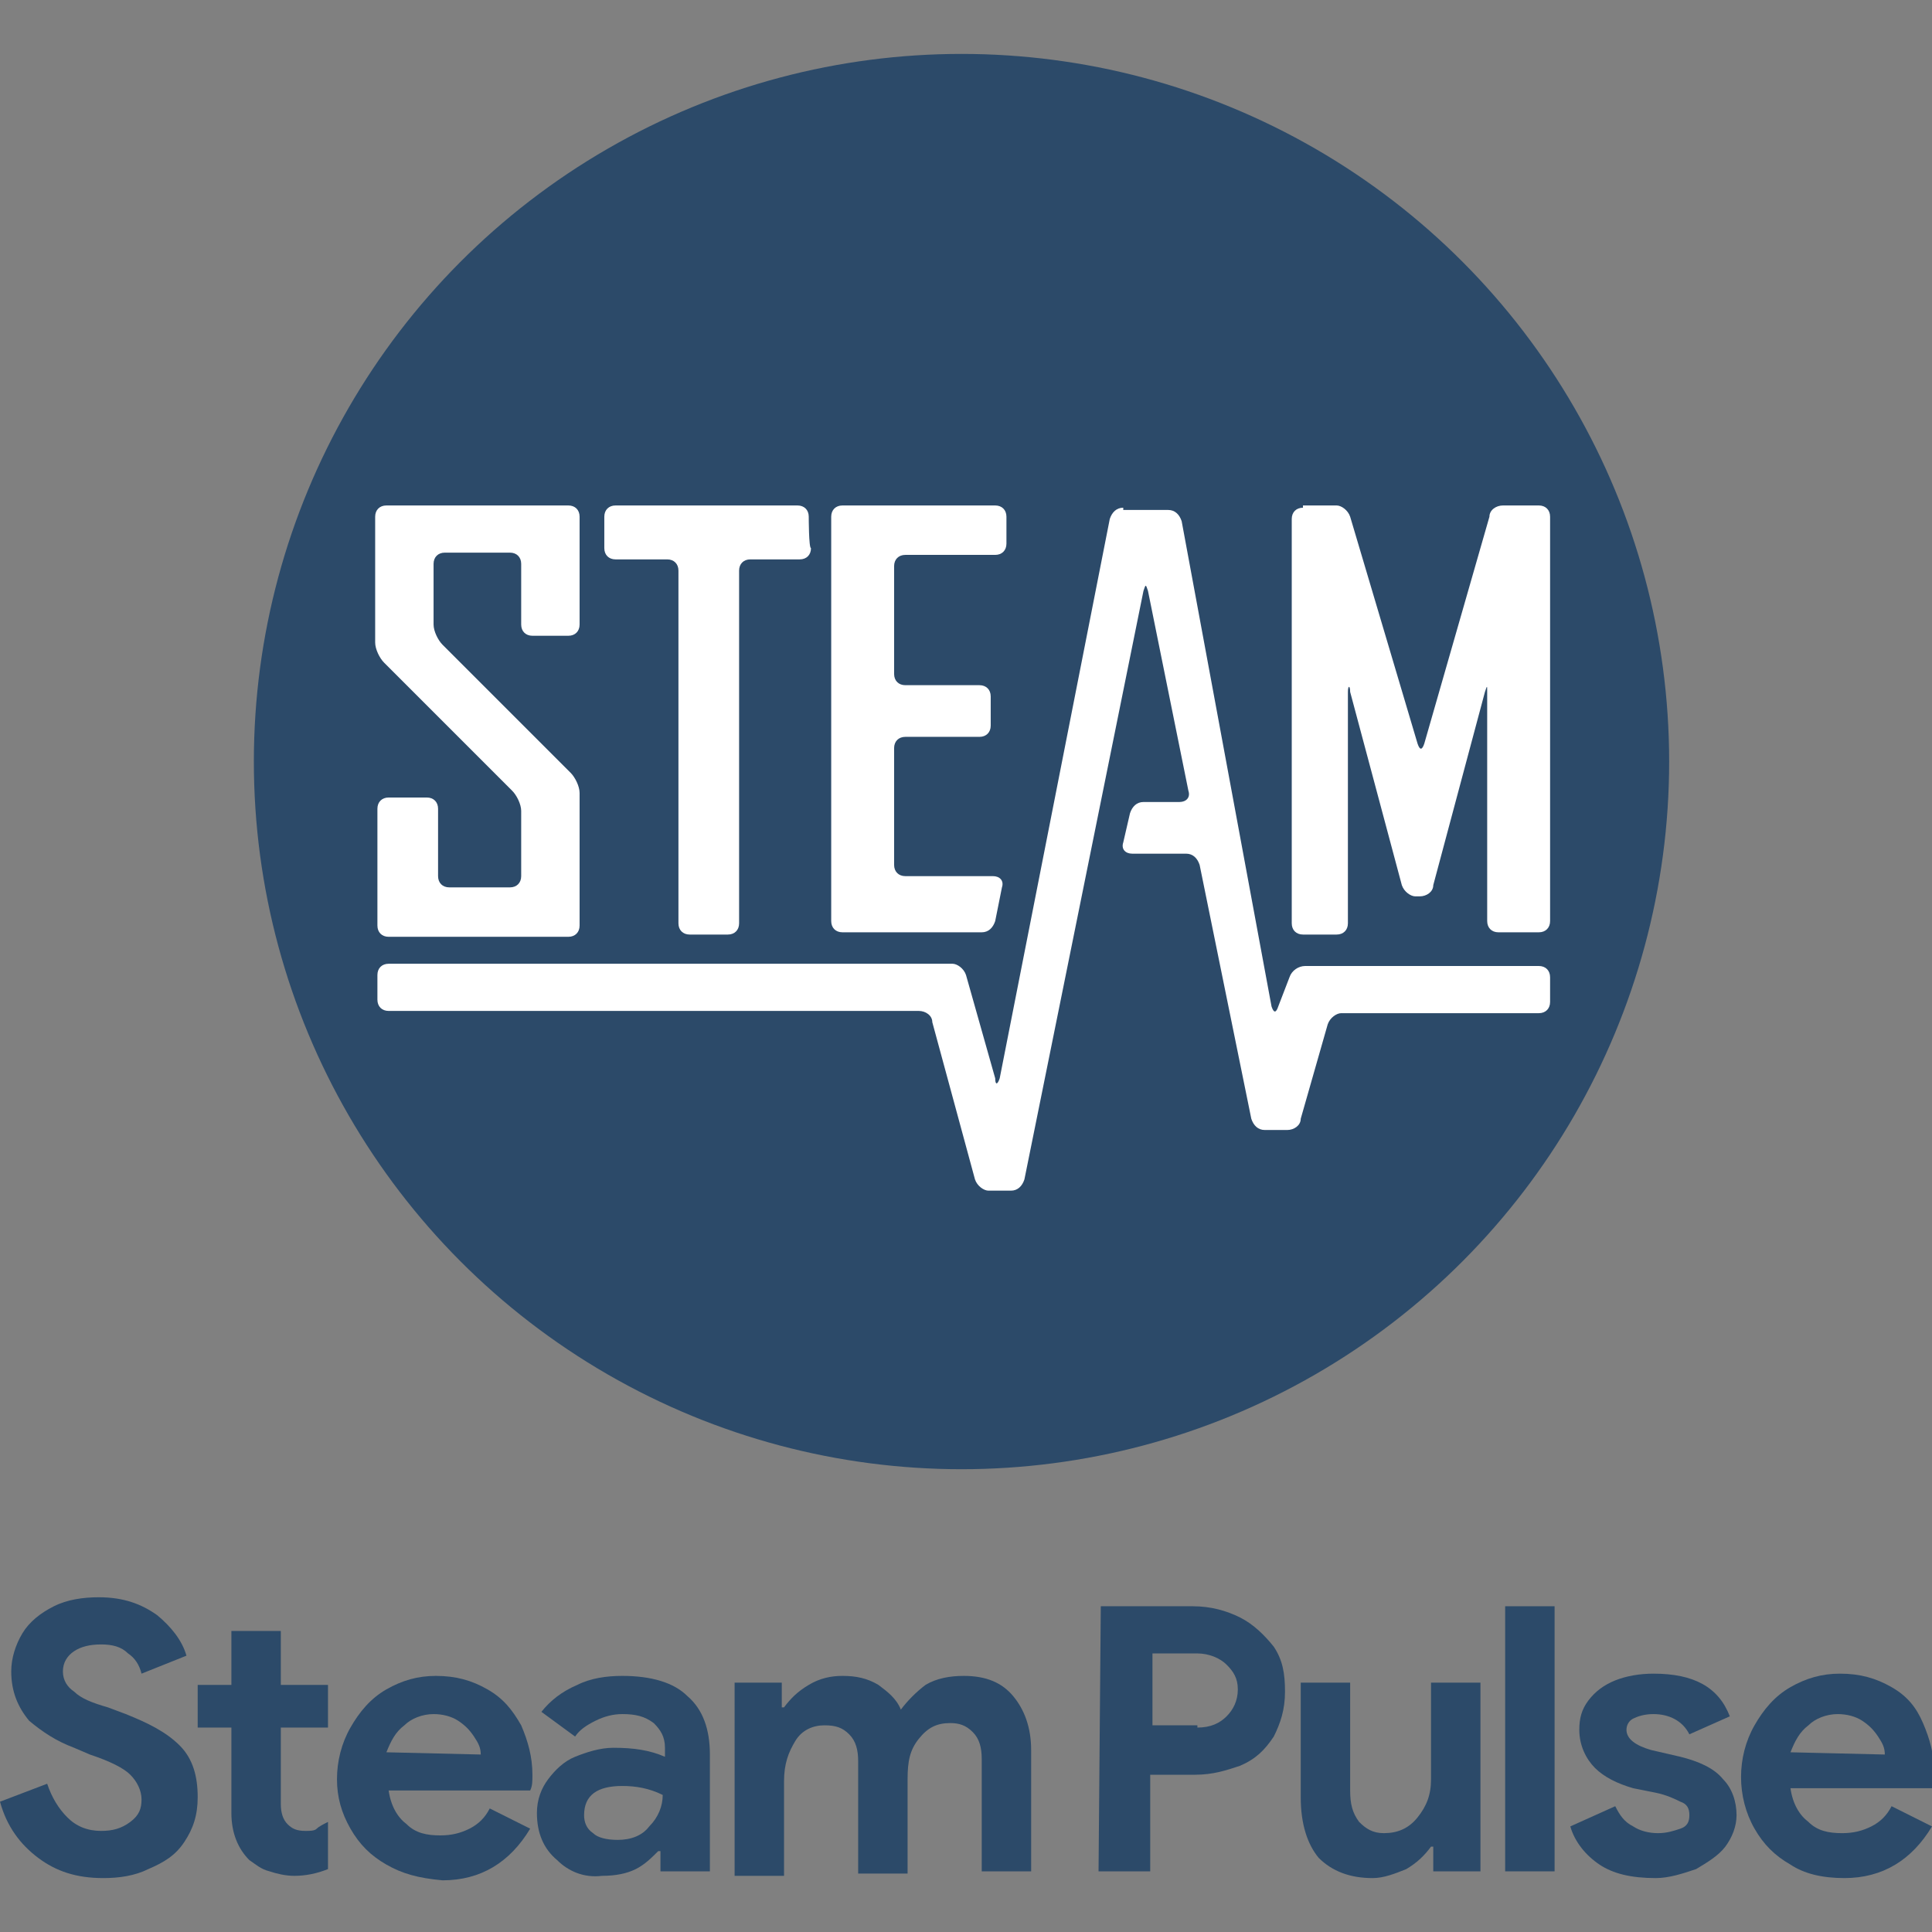 <?xml version="1.0" encoding="utf-8"?>
<!-- Generator: Adobe Illustrator 27.8.1, SVG Export Plug-In . SVG Version: 6.00 Build 0)  -->
<svg version="1.1" id="Layer_1" xmlns="http://www.w3.org/2000/svg" xmlns:xlink="http://www.w3.org/1999/xlink" x="0px" y="0px"
	 width="86px" height="86px" viewBox="0 0 86 86" style="enable-background:new 0 0 86 86;" xml:space="preserve">
<rect x="0" y="0" width="86" height="86" fill="#808080" stroke="none"/>
<style type="text/css">
	.st0{fill:#2C4A69;}
	.st1{fill:#FFFFFF;}
</style>
<path class="st0" d="M1.7,82.7c-0.8-0.6-1.4-1.4-1.7-2.5l2.1-0.8c0.2,0.6,0.5,1.1,0.9,1.5s0.9,0.6,1.5,0.6c0.5,0,0.9-0.1,1.3-0.4
	c0.4-0.3,0.5-0.6,0.5-1c0-0.4-0.2-0.8-0.5-1.1c-0.3-0.3-0.9-0.6-1.8-0.9l-0.7-0.3c-0.8-0.3-1.4-0.7-2-1.2c-0.5-0.6-0.8-1.3-0.8-2.2
	c0-0.6,0.2-1.2,0.5-1.7c0.3-0.5,0.8-0.9,1.4-1.2c0.6-0.3,1.3-0.4,2-0.4c1.1,0,1.9,0.3,2.6,0.8c0.6,0.5,1.1,1.1,1.3,1.8l-2,0.8
	c-0.1-0.4-0.3-0.7-0.6-0.9c-0.3-0.3-0.7-0.4-1.2-0.4s-0.9,0.1-1.2,0.3c-0.3,0.2-0.5,0.5-0.5,0.9s0.2,0.7,0.5,0.9
	c0.3,0.3,0.8,0.5,1.5,0.7l0.8,0.3c1,0.4,1.8,0.8,2.4,1.4s0.8,1.4,0.8,2.3c0,0.8-0.2,1.4-0.6,2c-0.4,0.6-0.9,0.9-1.6,1.2
	c-0.6,0.3-1.3,0.4-2,0.4C3.4,83.6,2.5,83.3,1.7,82.7z"/>
<path class="st0" d="M12,83.3c-0.4-0.1-0.6-0.3-0.9-0.5c-0.5-0.5-0.8-1.2-0.8-2.1v-3.8H8.8V75h1.5v-2.4h2.2V75h2.1v1.9h-2.1v3.4
	c0,0.4,0.1,0.7,0.3,0.9c0.2,0.2,0.4,0.3,0.8,0.3c0.2,0,0.4,0,0.5-0.1c0.1-0.1,0.3-0.2,0.5-0.3v2.1c-0.5,0.2-1,0.3-1.5,0.3
	C12.7,83.5,12.3,83.4,12,83.3z"/>
<path class="st0" d="M17.2,83c-0.7-0.4-1.2-0.9-1.6-1.6S15,80,15,79.2c0-0.8,0.2-1.6,0.6-2.3c0.4-0.7,0.9-1.3,1.6-1.7
	c0.7-0.4,1.4-0.6,2.2-0.6c0.9,0,1.6,0.2,2.3,0.6c0.7,0.4,1.1,0.9,1.5,1.6c0.3,0.7,0.5,1.4,0.5,2.2c0,0.3,0,0.5-0.1,0.7h-6.3
	c0.1,0.7,0.4,1.2,0.8,1.5c0.4,0.4,0.9,0.5,1.5,0.5c0.5,0,0.9-0.1,1.3-0.3c0.4-0.2,0.7-0.5,0.9-0.9l1.8,0.9c-0.9,1.5-2.2,2.3-3.9,2.3
	C18.6,83.6,17.9,83.4,17.2,83z M21.4,78.1c0-0.3-0.1-0.5-0.3-0.8c-0.2-0.3-0.4-0.5-0.7-0.7c-0.3-0.2-0.7-0.3-1.1-0.3
	c-0.5,0-1,0.2-1.3,0.5c-0.4,0.3-0.6,0.7-0.8,1.2L21.4,78.1L21.4,78.1z"/>
<path class="st0" d="M24.8,82.8c-0.6-0.5-0.9-1.2-0.9-2.1c0-0.6,0.2-1.1,0.5-1.5c0.3-0.4,0.7-0.8,1.2-1c0.5-0.2,1.1-0.4,1.7-0.4
	c0.9,0,1.6,0.1,2.3,0.4v-0.4c0-0.5-0.2-0.8-0.5-1.1c-0.4-0.3-0.8-0.4-1.4-0.4c-0.4,0-0.8,0.1-1.2,0.3c-0.4,0.2-0.7,0.4-0.9,0.7
	l-1.5-1.1c0.4-0.5,0.9-0.9,1.6-1.2c0.6-0.3,1.3-0.4,2-0.4c1.3,0,2.3,0.3,2.9,0.9c0.7,0.6,1,1.5,1,2.6v5.2h-2.2v-0.9h-0.1
	c-0.3,0.3-0.6,0.6-1,0.8c-0.4,0.2-0.9,0.3-1.5,0.3C26,83.6,25.3,83.3,24.8,82.8z M28.9,81.3c0.4-0.4,0.6-0.9,0.6-1.4
	c-0.6-0.3-1.2-0.4-1.8-0.4c-1.1,0-1.7,0.4-1.7,1.3c0,0.3,0.1,0.6,0.4,0.8c0.2,0.2,0.6,0.3,1.1,0.3C28.1,81.9,28.6,81.7,28.9,81.3z"
	/>
<path class="st0" d="M32.7,74.9h2.1V76h0.1c0.3-0.4,0.6-0.7,1.1-1c0.5-0.3,1-0.4,1.5-0.4c0.6,0,1.1,0.1,1.6,0.4
	c0.4,0.3,0.8,0.6,1,1.1c0.3-0.4,0.7-0.8,1.1-1.1c0.5-0.3,1.1-0.4,1.7-0.4c1,0,1.7,0.3,2.2,0.9s0.8,1.4,0.8,2.4v5.4h-2.2v-5
	c0-0.5-0.1-0.9-0.4-1.2c-0.3-0.3-0.6-0.4-1-0.4c-0.6,0-1,0.2-1.4,0.7c-0.4,0.5-0.5,1-0.5,1.8v4.2h-2.2v-5c0-0.5-0.1-0.9-0.4-1.2
	c-0.3-0.3-0.6-0.4-1.1-0.4s-1,0.2-1.3,0.7c-0.3,0.5-0.5,1-0.5,1.8v4.2h-2.2C32.7,83.5,32.7,74.9,32.7,74.9z"/>
<path class="st0" d="M49,71.5h4.1c0.8,0,1.5,0.2,2.1,0.5s1.1,0.8,1.5,1.3c0.4,0.6,0.5,1.2,0.5,2c0,0.8-0.2,1.4-0.5,2
	c-0.4,0.6-0.8,1-1.5,1.3C54.6,78.8,54,79,53.2,79h-2v4.3h-2.3L49,71.5L49,71.5z M53.3,76.9c0.6,0,1-0.2,1.3-0.5s0.5-0.7,0.5-1.2
	c0-0.5-0.2-0.8-0.5-1.1s-0.8-0.5-1.3-0.5h-2v3.2H53.3z"/>
<path class="st0" d="M58.7,82.7c-0.5-0.6-0.8-1.5-0.8-2.7v-5.1h2.2v4.8c0,0.6,0.1,1,0.4,1.4c0.3,0.3,0.6,0.5,1.1,0.5
	c0.6,0,1.1-0.2,1.5-0.7c0.4-0.5,0.6-1,0.6-1.7v-4.3h2.2v8.4h-2.1v-1.1h-0.1c-0.3,0.4-0.6,0.7-1.1,1c-0.5,0.2-1,0.4-1.5,0.4
	C60.1,83.6,59.3,83.3,58.7,82.7z"/>
<path class="st0" d="M67,71.5h2.2v11.8H67V71.5z"/>
<path class="st0" d="M71.2,83c-0.6-0.4-1.1-1-1.3-1.7l2-0.9c0.2,0.4,0.4,0.7,0.8,0.9c0.3,0.2,0.7,0.3,1.1,0.3s0.7-0.1,1-0.2
	c0.3-0.1,0.4-0.3,0.4-0.6s-0.1-0.5-0.4-0.6c-0.2-0.1-0.6-0.3-1.1-0.4l-1-0.2c-0.7-0.2-1.3-0.5-1.7-0.9c-0.4-0.4-0.7-1-0.7-1.7
	c0-0.5,0.1-0.9,0.4-1.3s0.7-0.7,1.2-0.9c0.5-0.2,1.1-0.3,1.7-0.3c1.8,0,2.9,0.6,3.4,1.9l-1.8,0.8c-0.3-0.6-0.9-0.9-1.6-0.9
	c-0.4,0-0.7,0.1-0.9,0.2c-0.2,0.1-0.3,0.3-0.3,0.5c0,0.4,0.4,0.7,1.1,0.9l1.3,0.3c0.8,0.2,1.5,0.5,1.9,1c0.4,0.4,0.6,1,0.6,1.6
	c0,0.5-0.2,1-0.5,1.4s-0.8,0.7-1.3,1c-0.6,0.2-1.2,0.4-1.8,0.4C72.6,83.6,71.8,83.4,71.2,83z"/>
<path class="st0" d="M79.7,83c-0.7-0.4-1.2-0.9-1.6-1.6c-0.4-0.7-0.6-1.5-0.6-2.3c0-0.8,0.2-1.6,0.6-2.3c0.4-0.7,0.9-1.3,1.6-1.7
	c0.7-0.4,1.4-0.6,2.2-0.6c0.9,0,1.6,0.2,2.3,0.6s1.1,0.9,1.4,1.6c0.3,0.7,0.5,1.4,0.5,2.2c0,0.3,0,0.5-0.1,0.7h-6.3
	c0.1,0.7,0.4,1.2,0.8,1.5c0.4,0.4,0.9,0.5,1.5,0.5c0.5,0,0.9-0.1,1.3-0.3s0.7-0.5,0.9-0.9l1.8,0.9c-0.9,1.5-2.2,2.3-3.9,2.3
	C81.1,83.6,80.3,83.4,79.7,83z M83.9,78.1c0-0.3-0.1-0.5-0.3-0.8c-0.2-0.3-0.4-0.5-0.7-0.7c-0.3-0.2-0.7-0.3-1.1-0.3
	c-0.5,0-1,0.2-1.3,0.5c-0.4,0.3-0.6,0.7-0.8,1.2L83.9,78.1L83.9,78.1z"/>
<circle class="st0" cx="42.8" cy="33.9" r="31.5"/>
<g>
	<g>
		<path class="st1" d="M25.3,28.3c0.3,0,0.5-0.2,0.5-0.5V23c0-0.3-0.2-0.5-0.5-0.5h-8.1c-0.3,0-0.5,0.2-0.5,0.5v5.6
			c0,0.3,0.2,0.7,0.4,0.9l5.7,5.7c0.2,0.2,0.4,0.6,0.4,0.9V39c0,0.3-0.2,0.5-0.5,0.5H20c-0.3,0-0.5-0.2-0.5-0.5V36
			c0-0.3-0.2-0.5-0.5-0.5h-1.7c-0.3,0-0.5,0.2-0.5,0.5v5.2c0,0.3,0.2,0.5,0.5,0.5h8c0.3,0,0.5-0.2,0.5-0.5v-5.9
			c0-0.3-0.2-0.7-0.4-0.9l-5.7-5.7c-0.2-0.2-0.4-0.6-0.4-0.9v-2.7c0-0.3,0.2-0.5,0.5-0.5h2.9c0.3,0,0.5,0.2,0.5,0.5v2.7
			c0,0.3,0.2,0.5,0.5,0.5L25.3,28.3C25.3,28.4,25.3,28.3,25.3,28.3z"/>
	</g>
	<g>
		<path class="st1" d="M36,23c0-0.3-0.2-0.5-0.5-0.5h-8.1c-0.3,0-0.5,0.2-0.5,0.5v1.4c0,0.3,0.2,0.5,0.5,0.5h2.3
			c0.3,0,0.5,0.2,0.5,0.5v15.7c0,0.3,0.2,0.5,0.5,0.5h1.7c0.3,0,0.5-0.2,0.5-0.5V25.4c0-0.3,0.2-0.5,0.5-0.5h2.2
			c0.3,0,0.5-0.2,0.5-0.5C36,24.4,36,23,36,23z"/>
	</g>
	<g>
		<path class="st1" d="M44.8,23c0-0.3-0.2-0.5-0.5-0.5h-6.8c-0.3,0-0.5,0.2-0.5,0.5v18c0,0.3,0.2,0.5,0.5,0.5h6.2
			c0.3,0,0.5-0.2,0.6-0.5l0.3-1.5c0.1-0.3-0.1-0.5-0.4-0.5h-3.9c-0.3,0-0.5-0.2-0.5-0.5v-5.2c0-0.3,0.2-0.5,0.5-0.5h3.3
			c0.3,0,0.5-0.2,0.5-0.5V31c0-0.3-0.2-0.5-0.5-0.5h-3.3c-0.3,0-0.5-0.2-0.5-0.5v-4.8c0-0.3,0.2-0.5,0.5-0.5h4
			c0.3,0,0.5-0.2,0.5-0.5C44.8,24.2,44.8,23,44.8,23z"/>
	</g>
	<g>
		<path class="st1" d="M50,22.6c-0.3,0-0.5,0.2-0.6,0.5l-4.9,24.9c-0.1,0.3-0.2,0.3-0.2,0L43,43.4c-0.1-0.3-0.4-0.5-0.6-0.5H17.3
			c-0.3,0-0.5,0.2-0.5,0.5v1.1c0,0.3,0.2,0.5,0.5,0.5h23.6c0.3,0,0.6,0.2,0.6,0.5l1.9,7c0.1,0.3,0.4,0.5,0.6,0.5h1
			c0.3,0,0.5-0.2,0.6-0.5l5.3-26.2c0.1-0.3,0.1-0.3,0.2,0l1.8,8.9c0.1,0.3-0.1,0.5-0.4,0.5h-1.6c-0.3,0-0.5,0.2-0.6,0.5l-0.3,1.3
			c-0.1,0.3,0.1,0.5,0.4,0.5h2.4c0.3,0,0.5,0.2,0.6,0.5l2.3,11.3c0.1,0.3,0.3,0.5,0.6,0.5h1c0.3,0,0.6-0.2,0.6-0.5l1.2-4.2
			c0.1-0.3,0.4-0.5,0.6-0.5h8.8c0.3,0,0.5-0.2,0.5-0.5v-1.1c0-0.3-0.2-0.5-0.5-0.5H58.1c-0.3,0-0.6,0.2-0.7,0.5l-0.5,1.3
			c-0.1,0.3-0.2,0.3-0.3,0l-4-21.6c-0.1-0.3-0.3-0.5-0.6-0.5H50z"/>
	</g>
	<g>
		<path class="st1" d="M58,22.6c-0.3,0-0.5,0.2-0.5,0.5v18c0,0.3,0.2,0.5,0.5,0.5h1.5c0.3,0,0.5-0.2,0.5-0.5V30.8
			c0-0.3,0.1-0.3,0.1,0l2.3,8.6c0.1,0.3,0.4,0.5,0.6,0.5h0.2c0.3,0,0.6-0.2,0.6-0.5l2.3-8.6c0.1-0.3,0.1-0.3,0.1,0V41
			c0,0.3,0.2,0.5,0.5,0.5h1.8c0.3,0,0.5-0.2,0.5-0.5V23c0-0.3-0.2-0.5-0.5-0.5h-1.6c-0.3,0-0.6,0.2-0.6,0.5l-2.9,10.1
			c-0.1,0.3-0.2,0.3-0.3,0L60.1,23c-0.1-0.3-0.4-0.5-0.6-0.5H58z"/>
	</g>
</g>
</svg>
